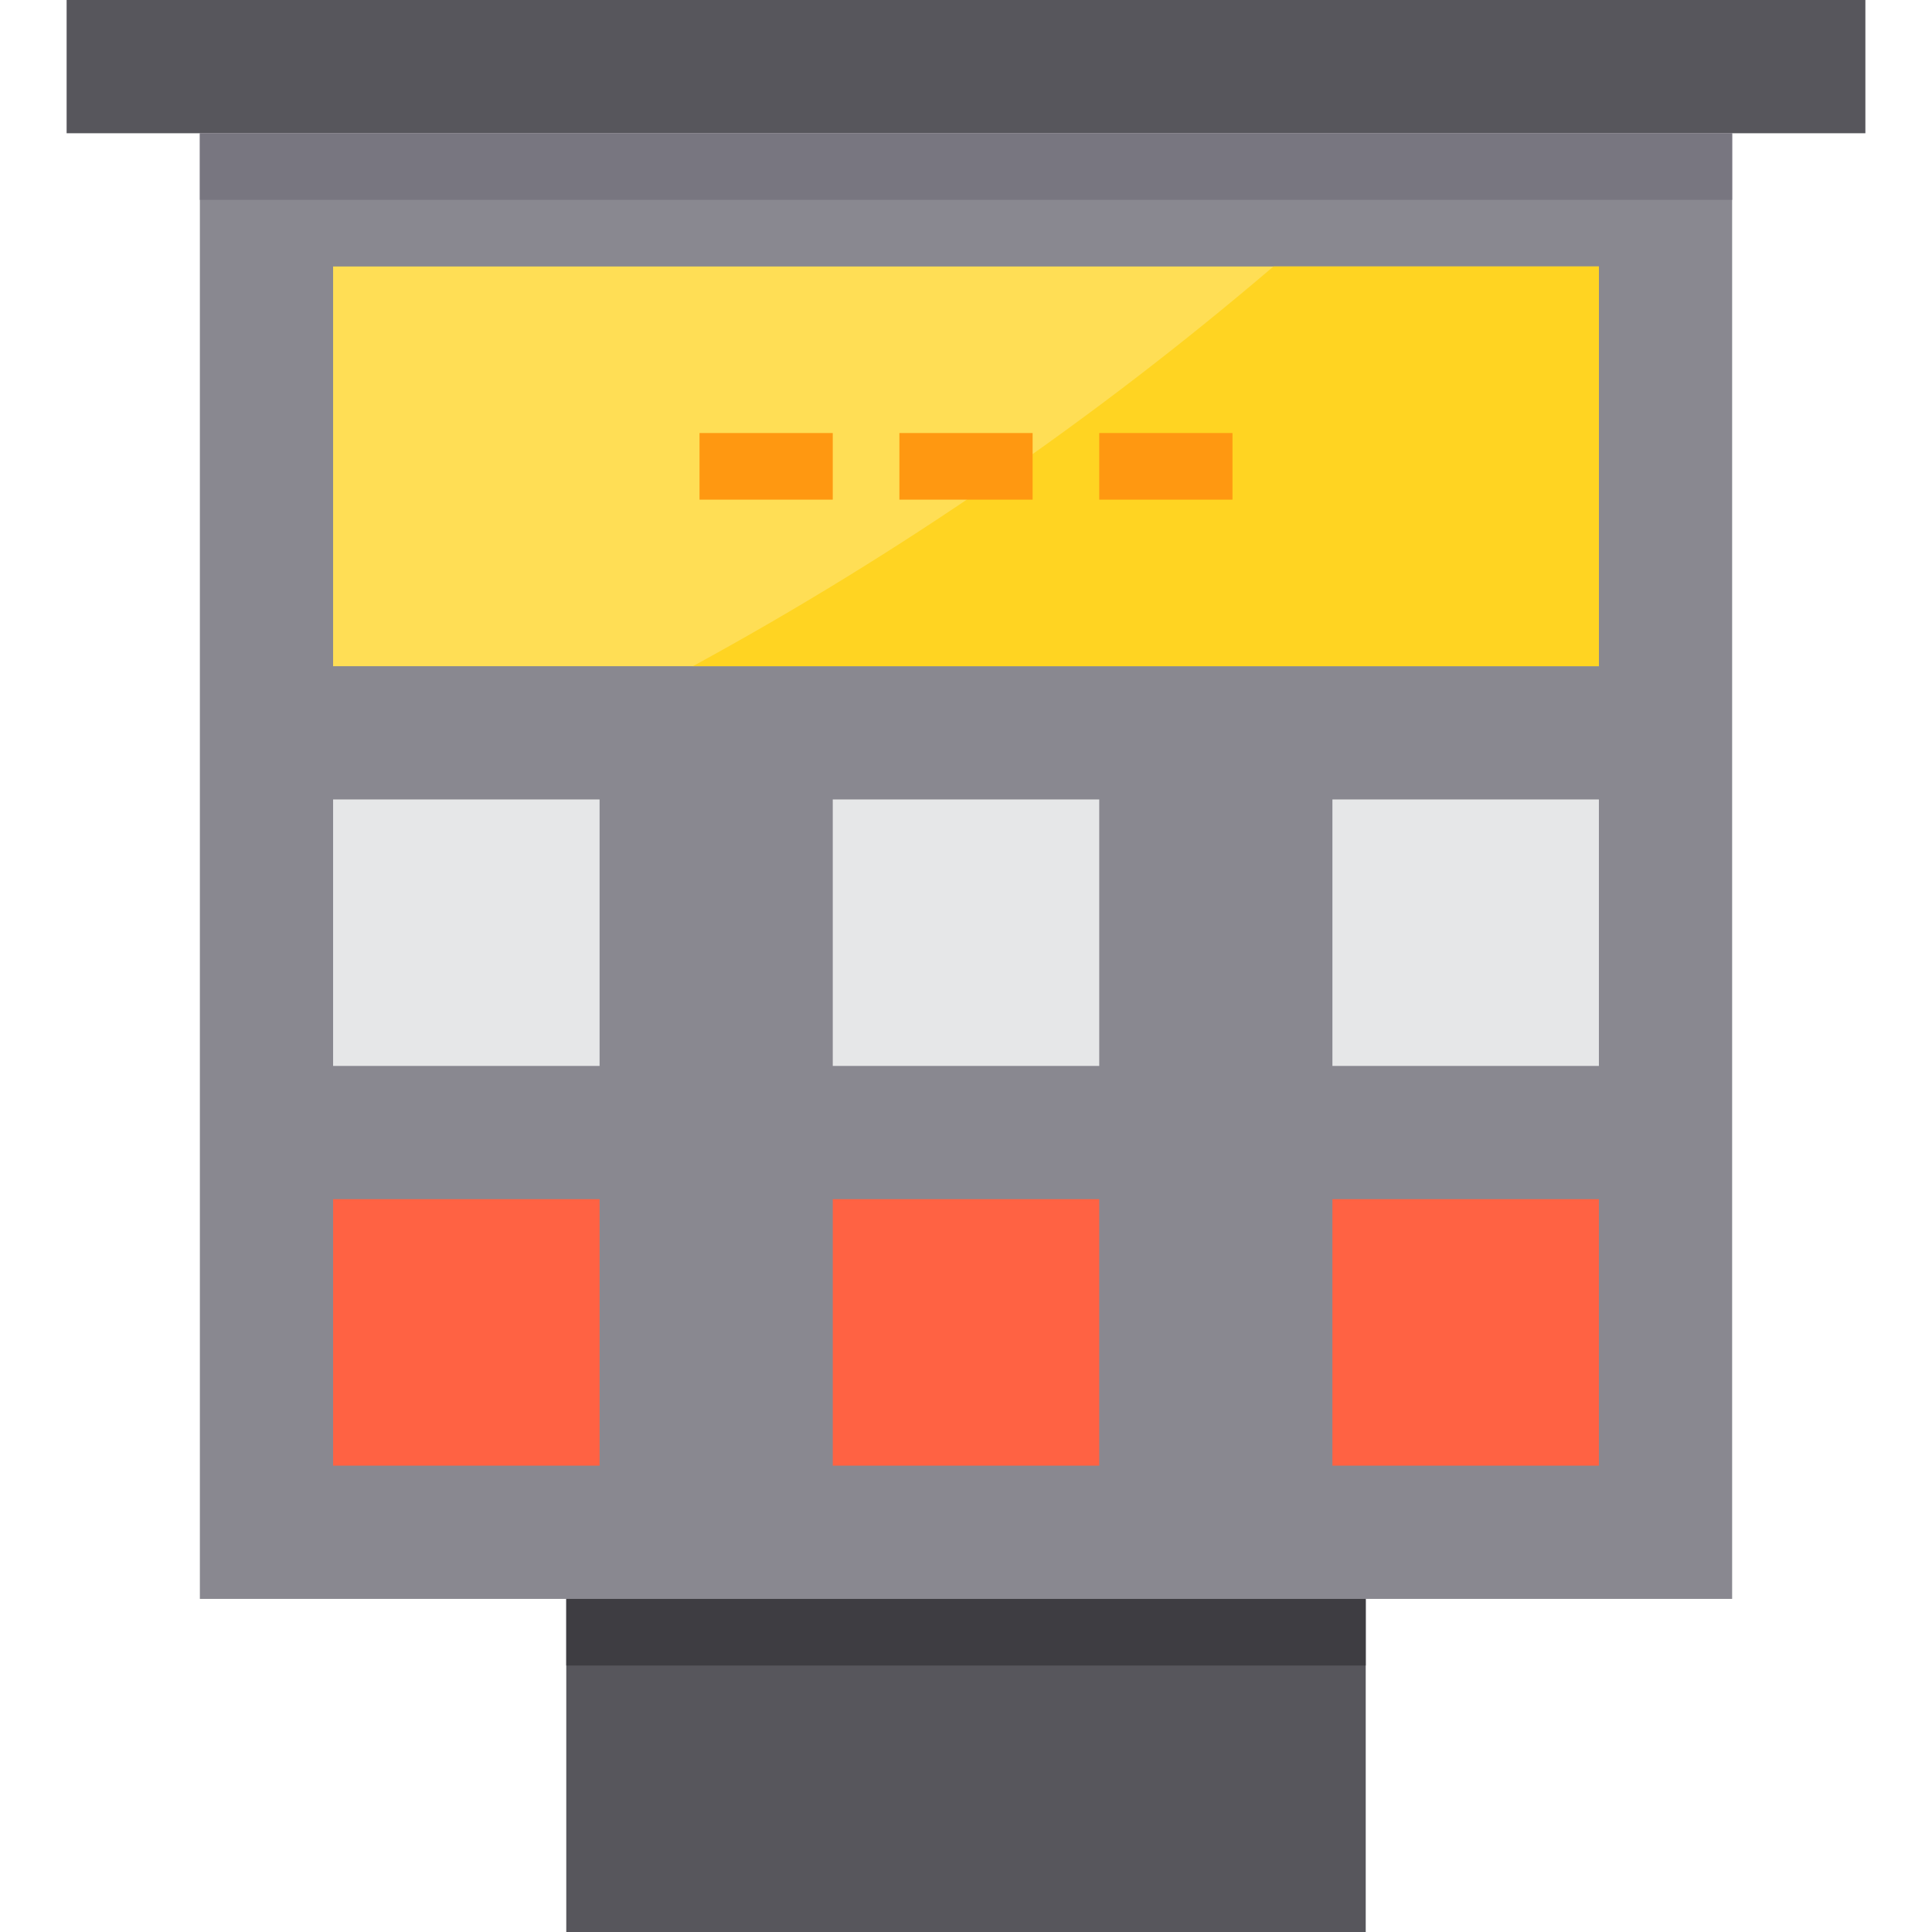 <svg height="464pt" viewBox="-16 0 464 464" width="464pt" xmlns="http://www.w3.org/2000/svg"><path d="m432 32v-32h-432v32zm0 0" fill="#57565c"/><path d="m32 32h368v352h-368zm0 0" fill="#898890"/><path d="m64 64h304v96h-304zm0 0" fill="#ffde55"/><g fill="#e6e7e8"><path d="m64 192h64v64h-64zm0 0"/><path d="m184 192h64v64h-64zm0 0"/><path d="m304 192h64v64h-64zm0 0"/></g><path d="m64 288h64v64h-64zm0 0" fill="#ff6243"/><path d="m184 288h64v64h-64zm0 0" fill="#ff6243"/><path d="m304 288h64v64h-64zm0 0" fill="#ff6243"/><path d="m120 384h192v80h-192zm0 0" fill="#57565c"/><path d="m32 32h368v16h-368zm0 0" fill="#787680"/><path d="m120 384h192v16h-192zm0 0" fill="#3e3d42"/><path d="m368 64v96h-217.602c49.68-27.086 96.41-59.258 139.441-96zm0 0" fill="#ffd422"/><path d="m200 104h32v16h-32zm0 0" fill="#ff9811"/><path d="m248 104h32v16h-32zm0 0" fill="#ff9811"/><path d="m152 104h32v16h-32zm0 0" fill="#ff9811"/></svg>